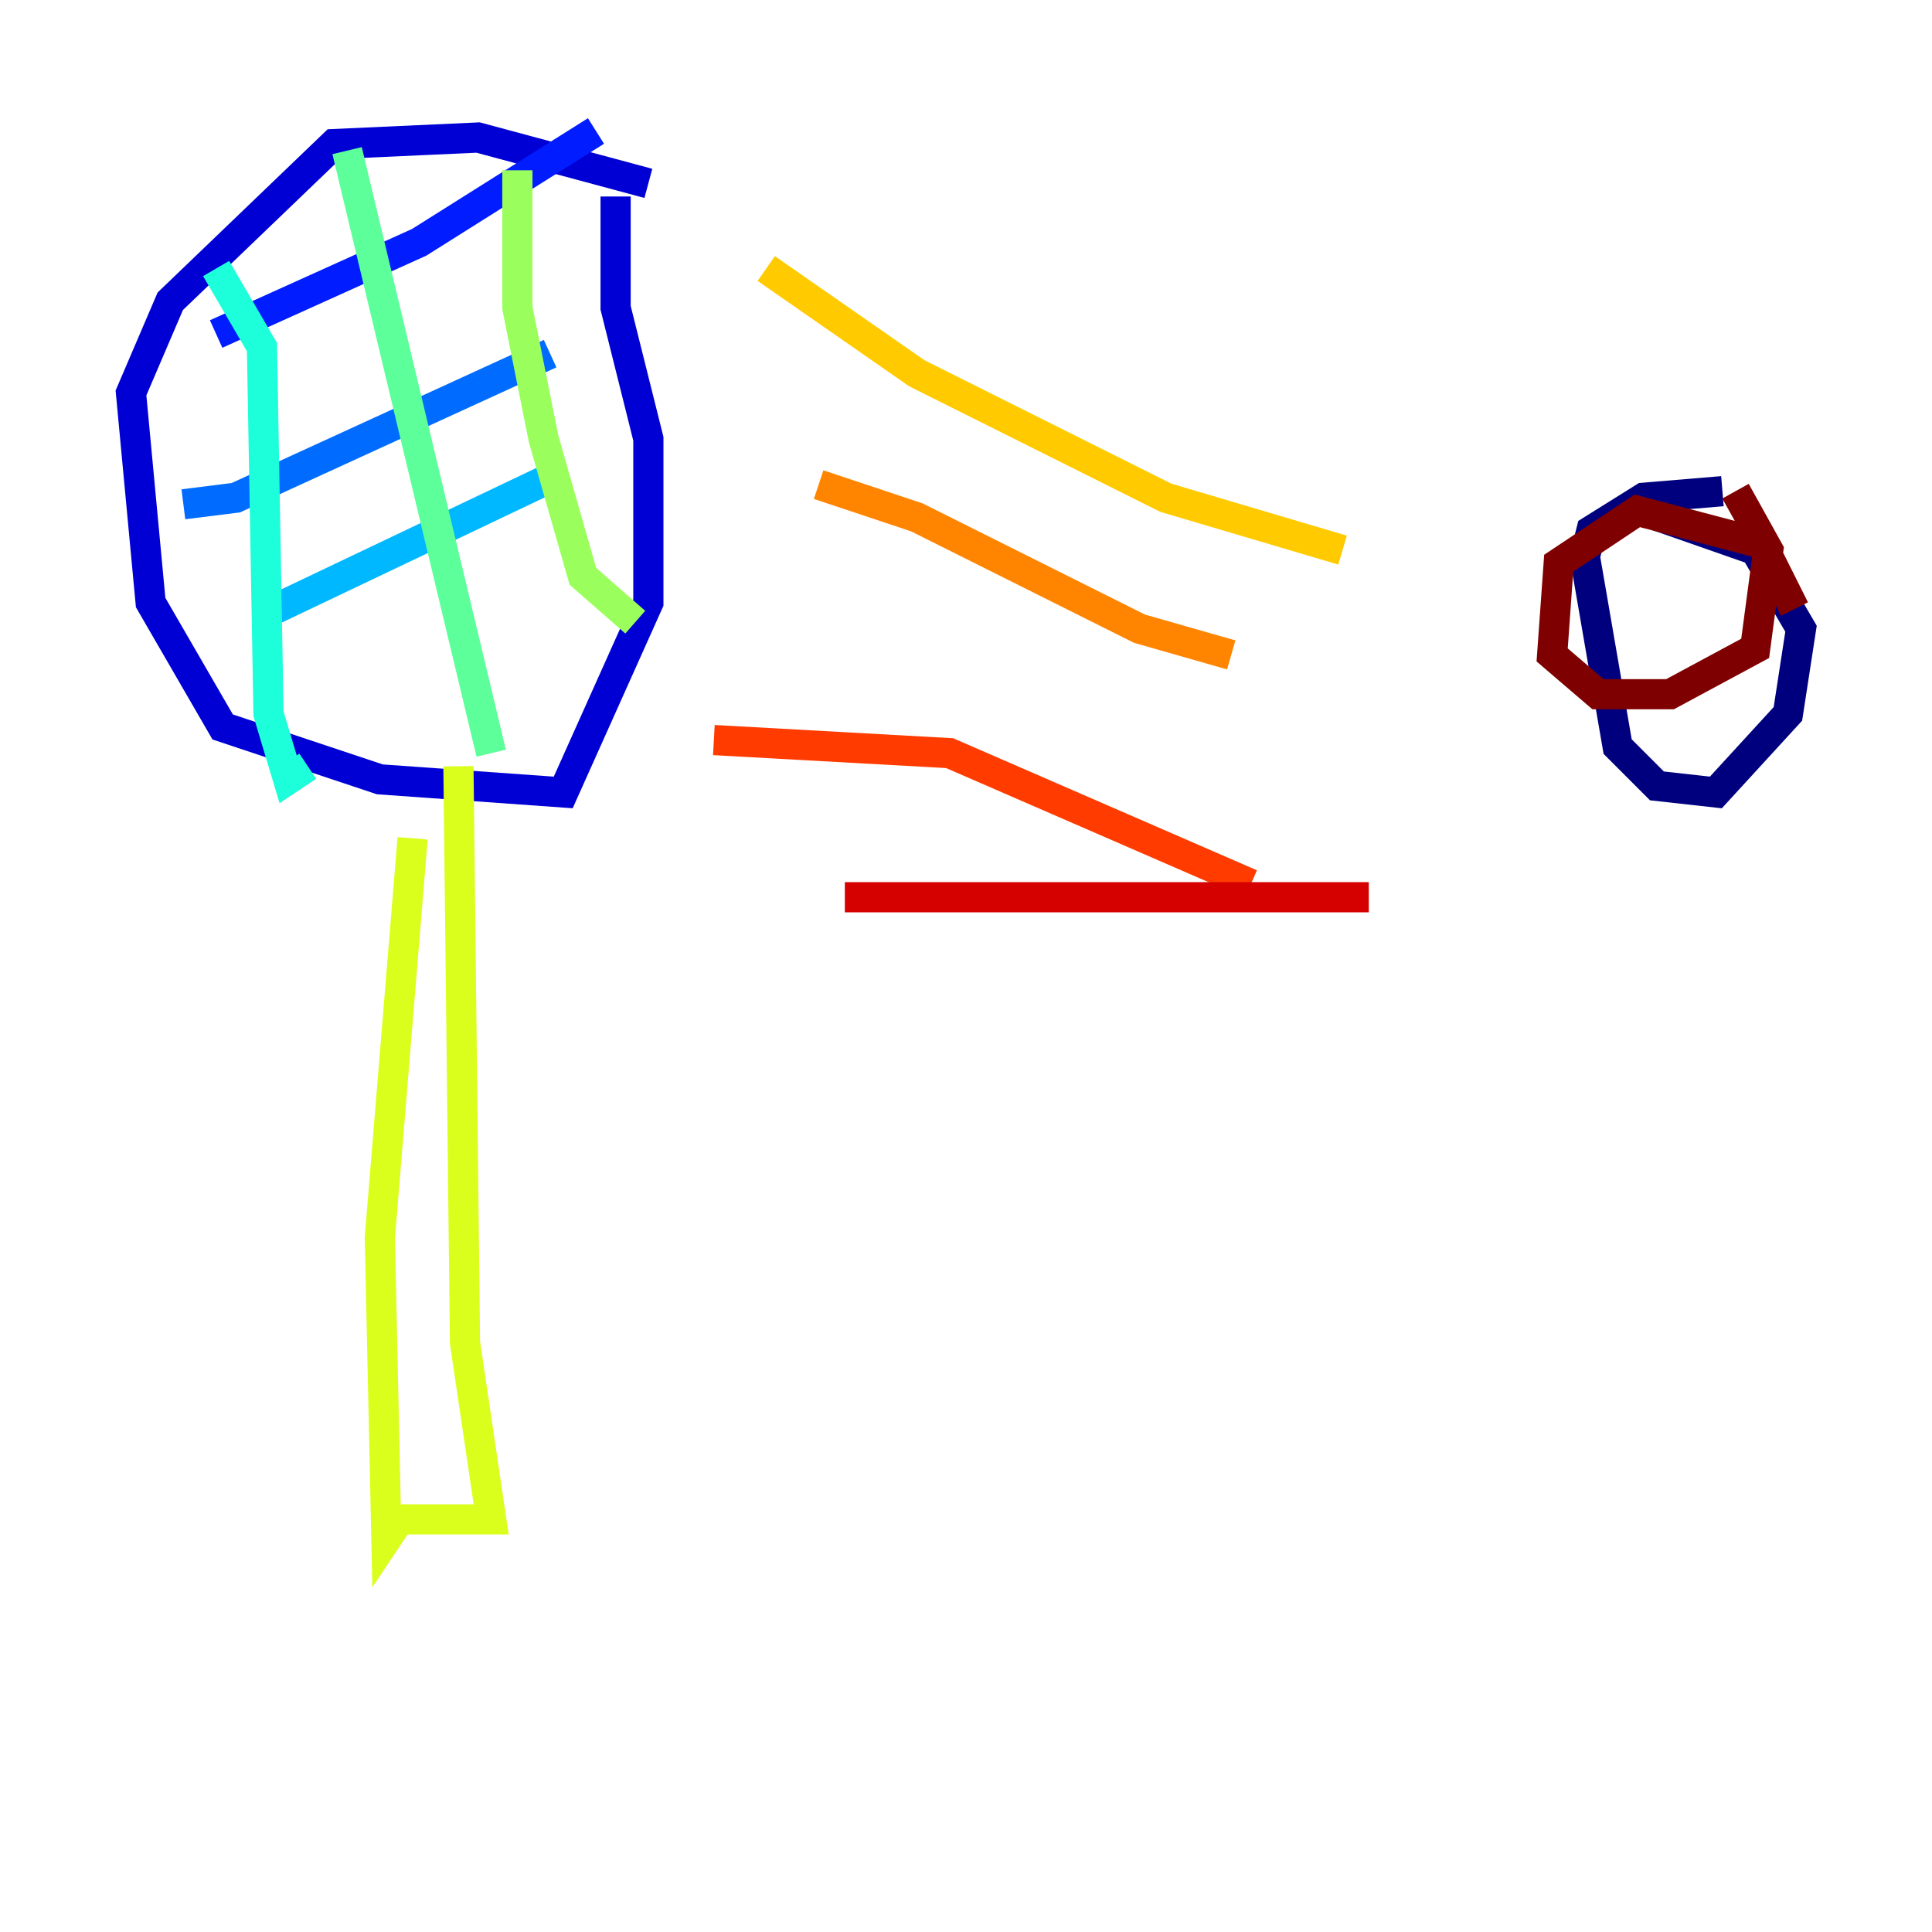 <?xml version="1.0" encoding="utf-8" ?>
<svg baseProfile="tiny" height="128" version="1.2" viewBox="0,0,128,128" width="128" xmlns="http://www.w3.org/2000/svg" xmlns:ev="http://www.w3.org/2001/xml-events" xmlns:xlink="http://www.w3.org/1999/xlink"><defs /><polyline fill="none" points="114.115,32.542 108.909,32.976 105.437,35.146 105.003,36.881 107.173,49.464 109.776,52.068 113.681,52.502 118.454,47.295 119.322,41.654 116.285,36.447 107.607,33.41" stroke="#00007f" stroke-width="2" /><polyline fill="none" points="42.956,12.149 31.675,9.112 22.129,9.546 11.281,19.959 8.678,26.034 9.98,39.919 14.752,48.163 25.166,51.634 37.315,52.502 42.956,39.919 42.956,29.071 40.786,20.393 40.786,13.017" stroke="#0000d5" stroke-width="2" /><polyline fill="none" points="14.319,22.129 27.77,16.054 39.485,8.678" stroke="#001cff" stroke-width="2" /><polyline fill="none" points="12.149,33.41 15.62,32.976 36.447,23.43" stroke="#006cff" stroke-width="2" /><polyline fill="none" points="18.224,40.352 36.447,31.675" stroke="#00b8ff" stroke-width="2" /><polyline fill="none" points="14.319,17.79 17.356,22.997 17.79,47.295 19.091,51.634 20.393,50.766" stroke="#1cffda" stroke-width="2" /><polyline fill="none" points="22.997,9.98 32.542,49.898" stroke="#5cff9a" stroke-width="2" /><polyline fill="none" points="34.278,11.281 34.278,20.393 36.014,29.071 38.617,38.183 42.088,41.22" stroke="#9aff5c" stroke-width="2" /><polyline fill="none" points="27.336,55.539 25.166,82.007 25.6,101.966 26.468,100.664 32.542,100.664 30.807,88.949 30.373,50.766" stroke="#daff1c" stroke-width="2" /><polyline fill="none" points="50.766,17.79 60.746,24.732 77.234,32.976 88.949,36.447" stroke="#ffcb00" stroke-width="2" /><polyline fill="none" points="54.237,32.108 60.746,34.278 75.498,41.654 81.573,43.39" stroke="#ff8500" stroke-width="2" /><polyline fill="none" points="47.295,49.031 62.915,49.898 82.875,58.576" stroke="#ff3b00" stroke-width="2" /><polyline fill="none" points="55.973,59.444 90.685,59.444" stroke="#d50000" stroke-width="2" /><polyline fill="none" points="114.983,32.542 117.153,36.447 116.285,42.956 110.644,45.993 105.871,45.993 102.834,43.39 103.268,37.315 108.475,33.844 116.719,36.014 118.888,40.352" stroke="#7f0000" stroke-width="2" /></svg>